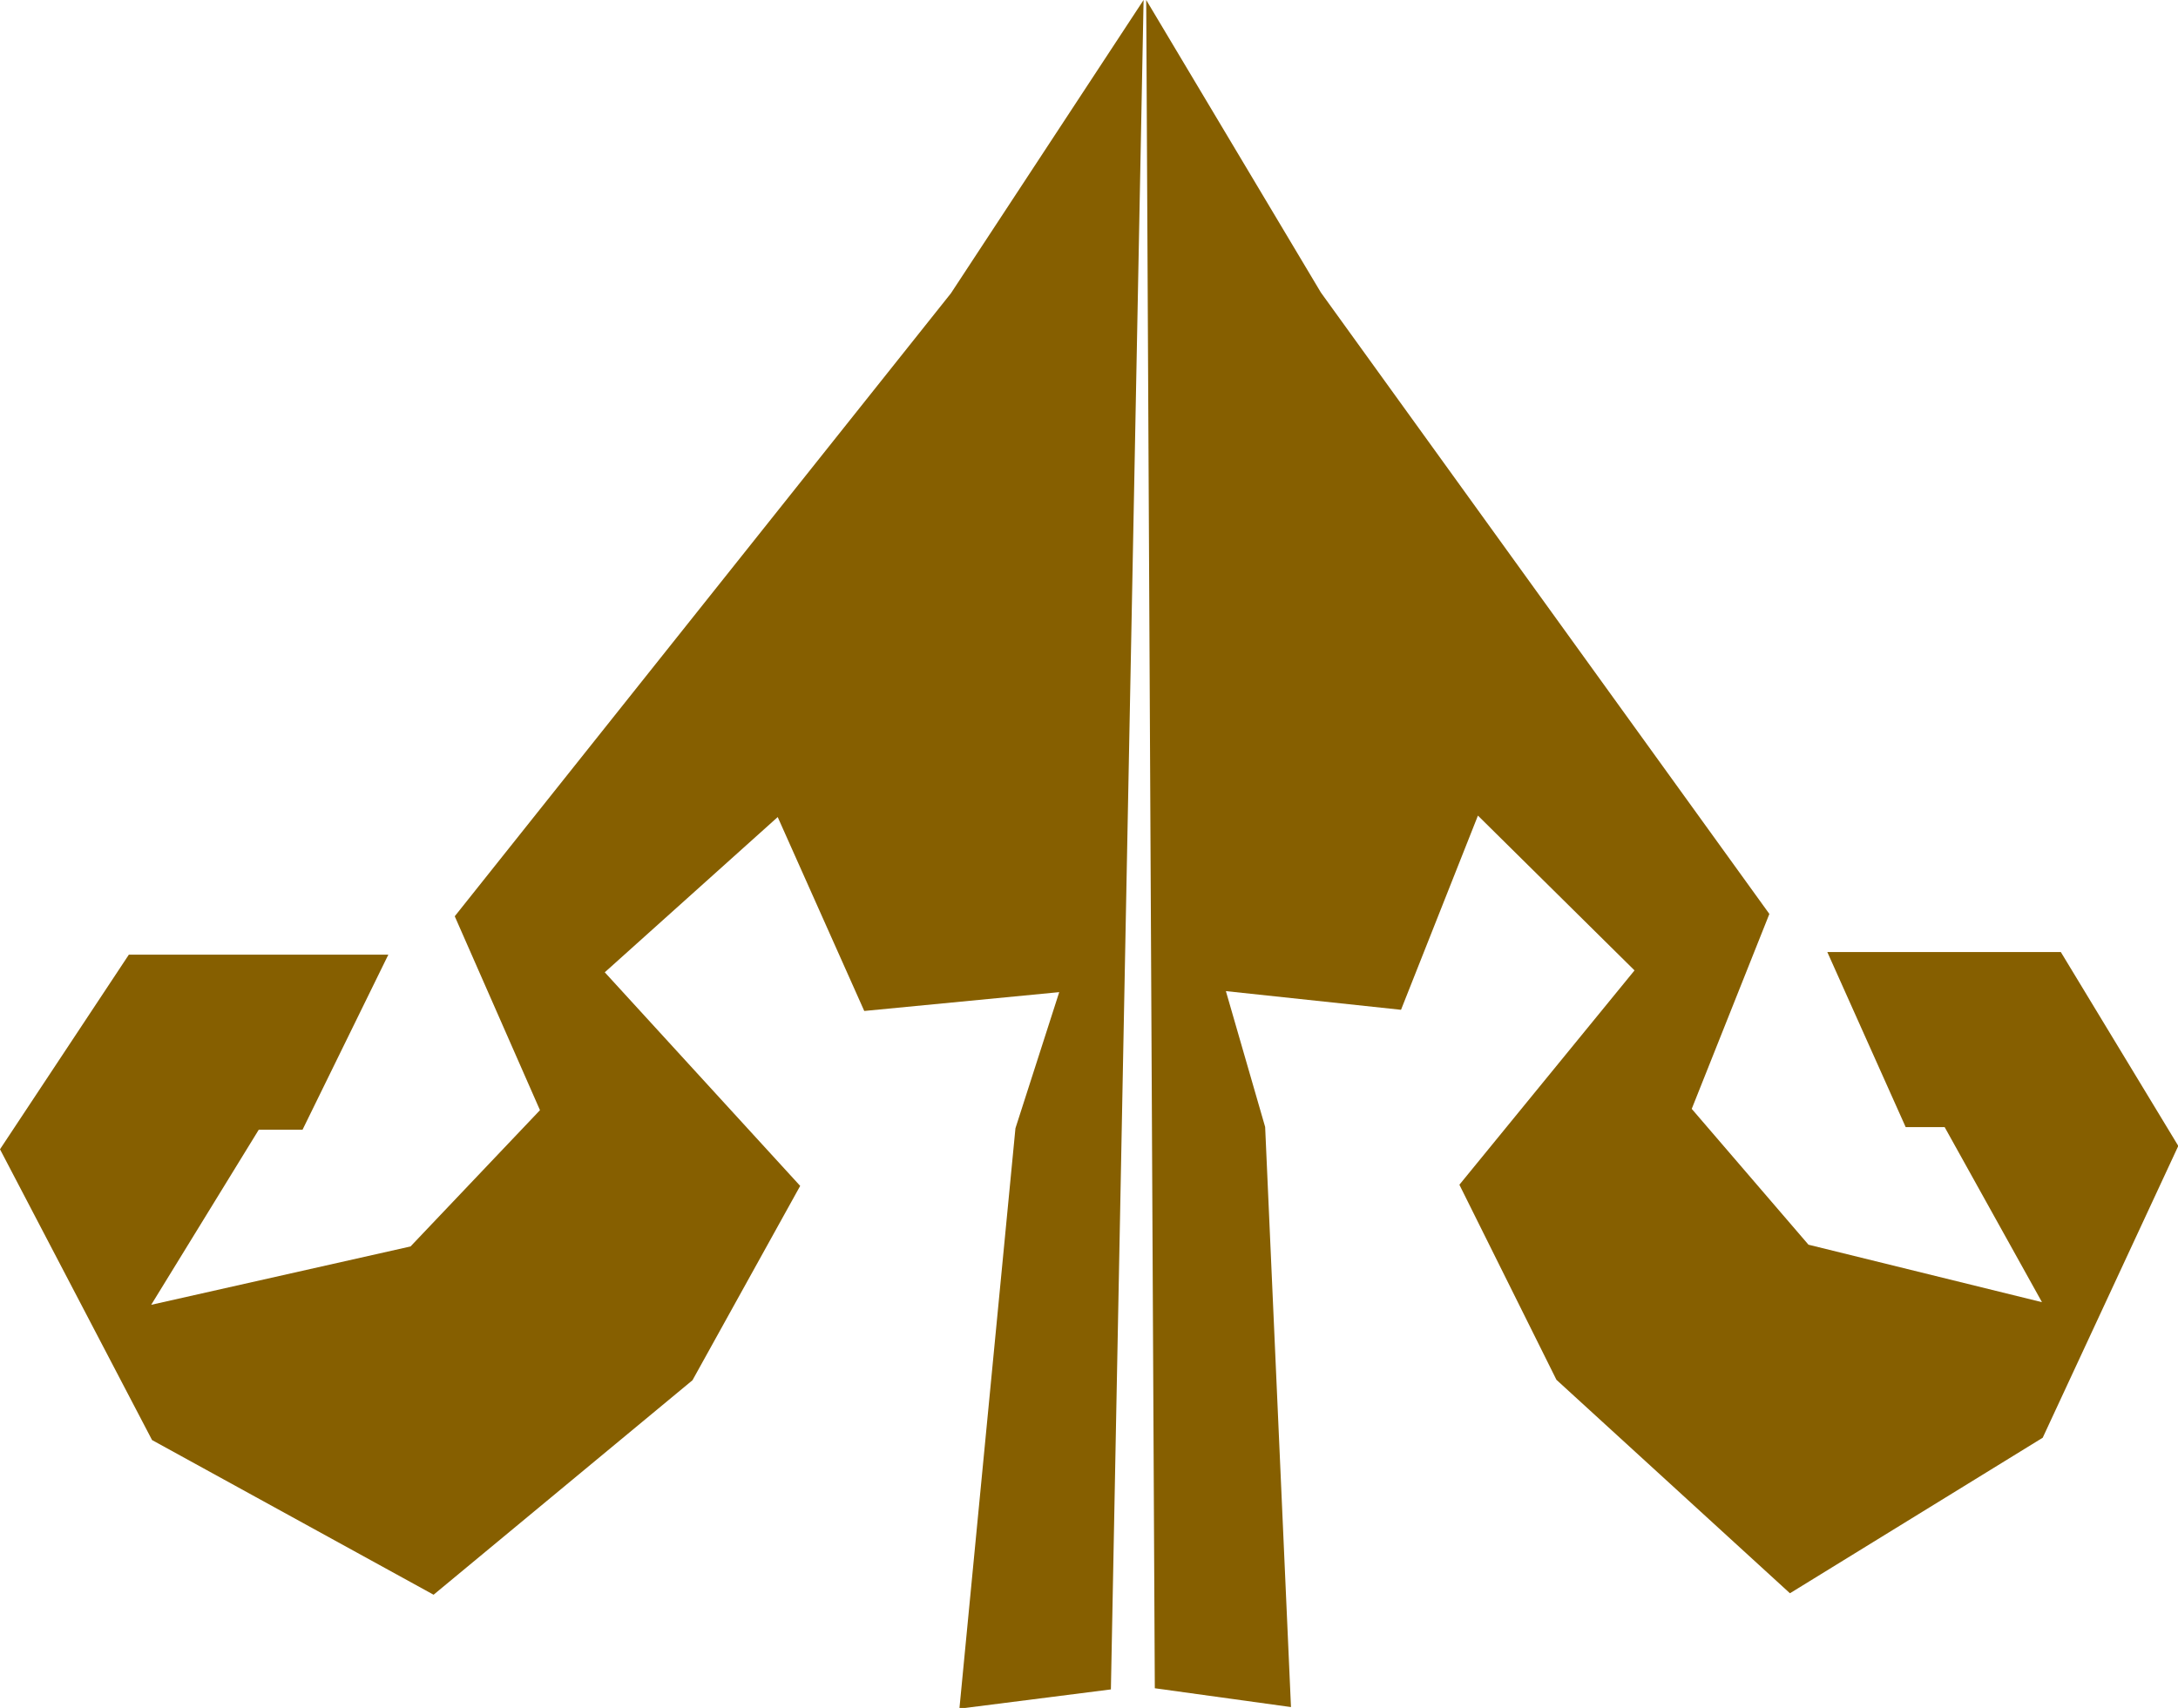 <svg xmlns="http://www.w3.org/2000/svg" viewBox="0 0 149.24 117.06"><defs><style>.cls-1{fill:#865f00;}</style></defs><g id="Layer_2" data-name="Layer 2"><g id="Layer_1-2" data-name="Layer 1"><g id="g3953"><path id="path3949" class="cls-1" d="M90.51,20.05l30.73,42.59L115.92,76l8,9.31,16,3.94-6.67-12h-2.67l-5.37-12,16,0,8.05,13.29-9.29,20-17.32,10.66-16-14.63L100,81.2l12-14.69L101.27,55.9,96,69.21,84,67.93l2.69,9.31L88.46,117l-9.33-1.29L78.54,0Z"/><path id="path3951" class="cls-1" d="M65.16,20.1l-34,42.7L37,76.09l-8.87,9.34-17.77,4,7.37-12h3l5.88-12-17.78,0L0,78.77,10.42,98.7l19.29,10.6L47.45,94.6l7.38-13.32L41.44,66.64,53.29,56l5.93,13.29L72.58,68l-3,9.33-3.84,39.78,10.38-1.32L78.36,0Z"/></g></g></g></svg>
